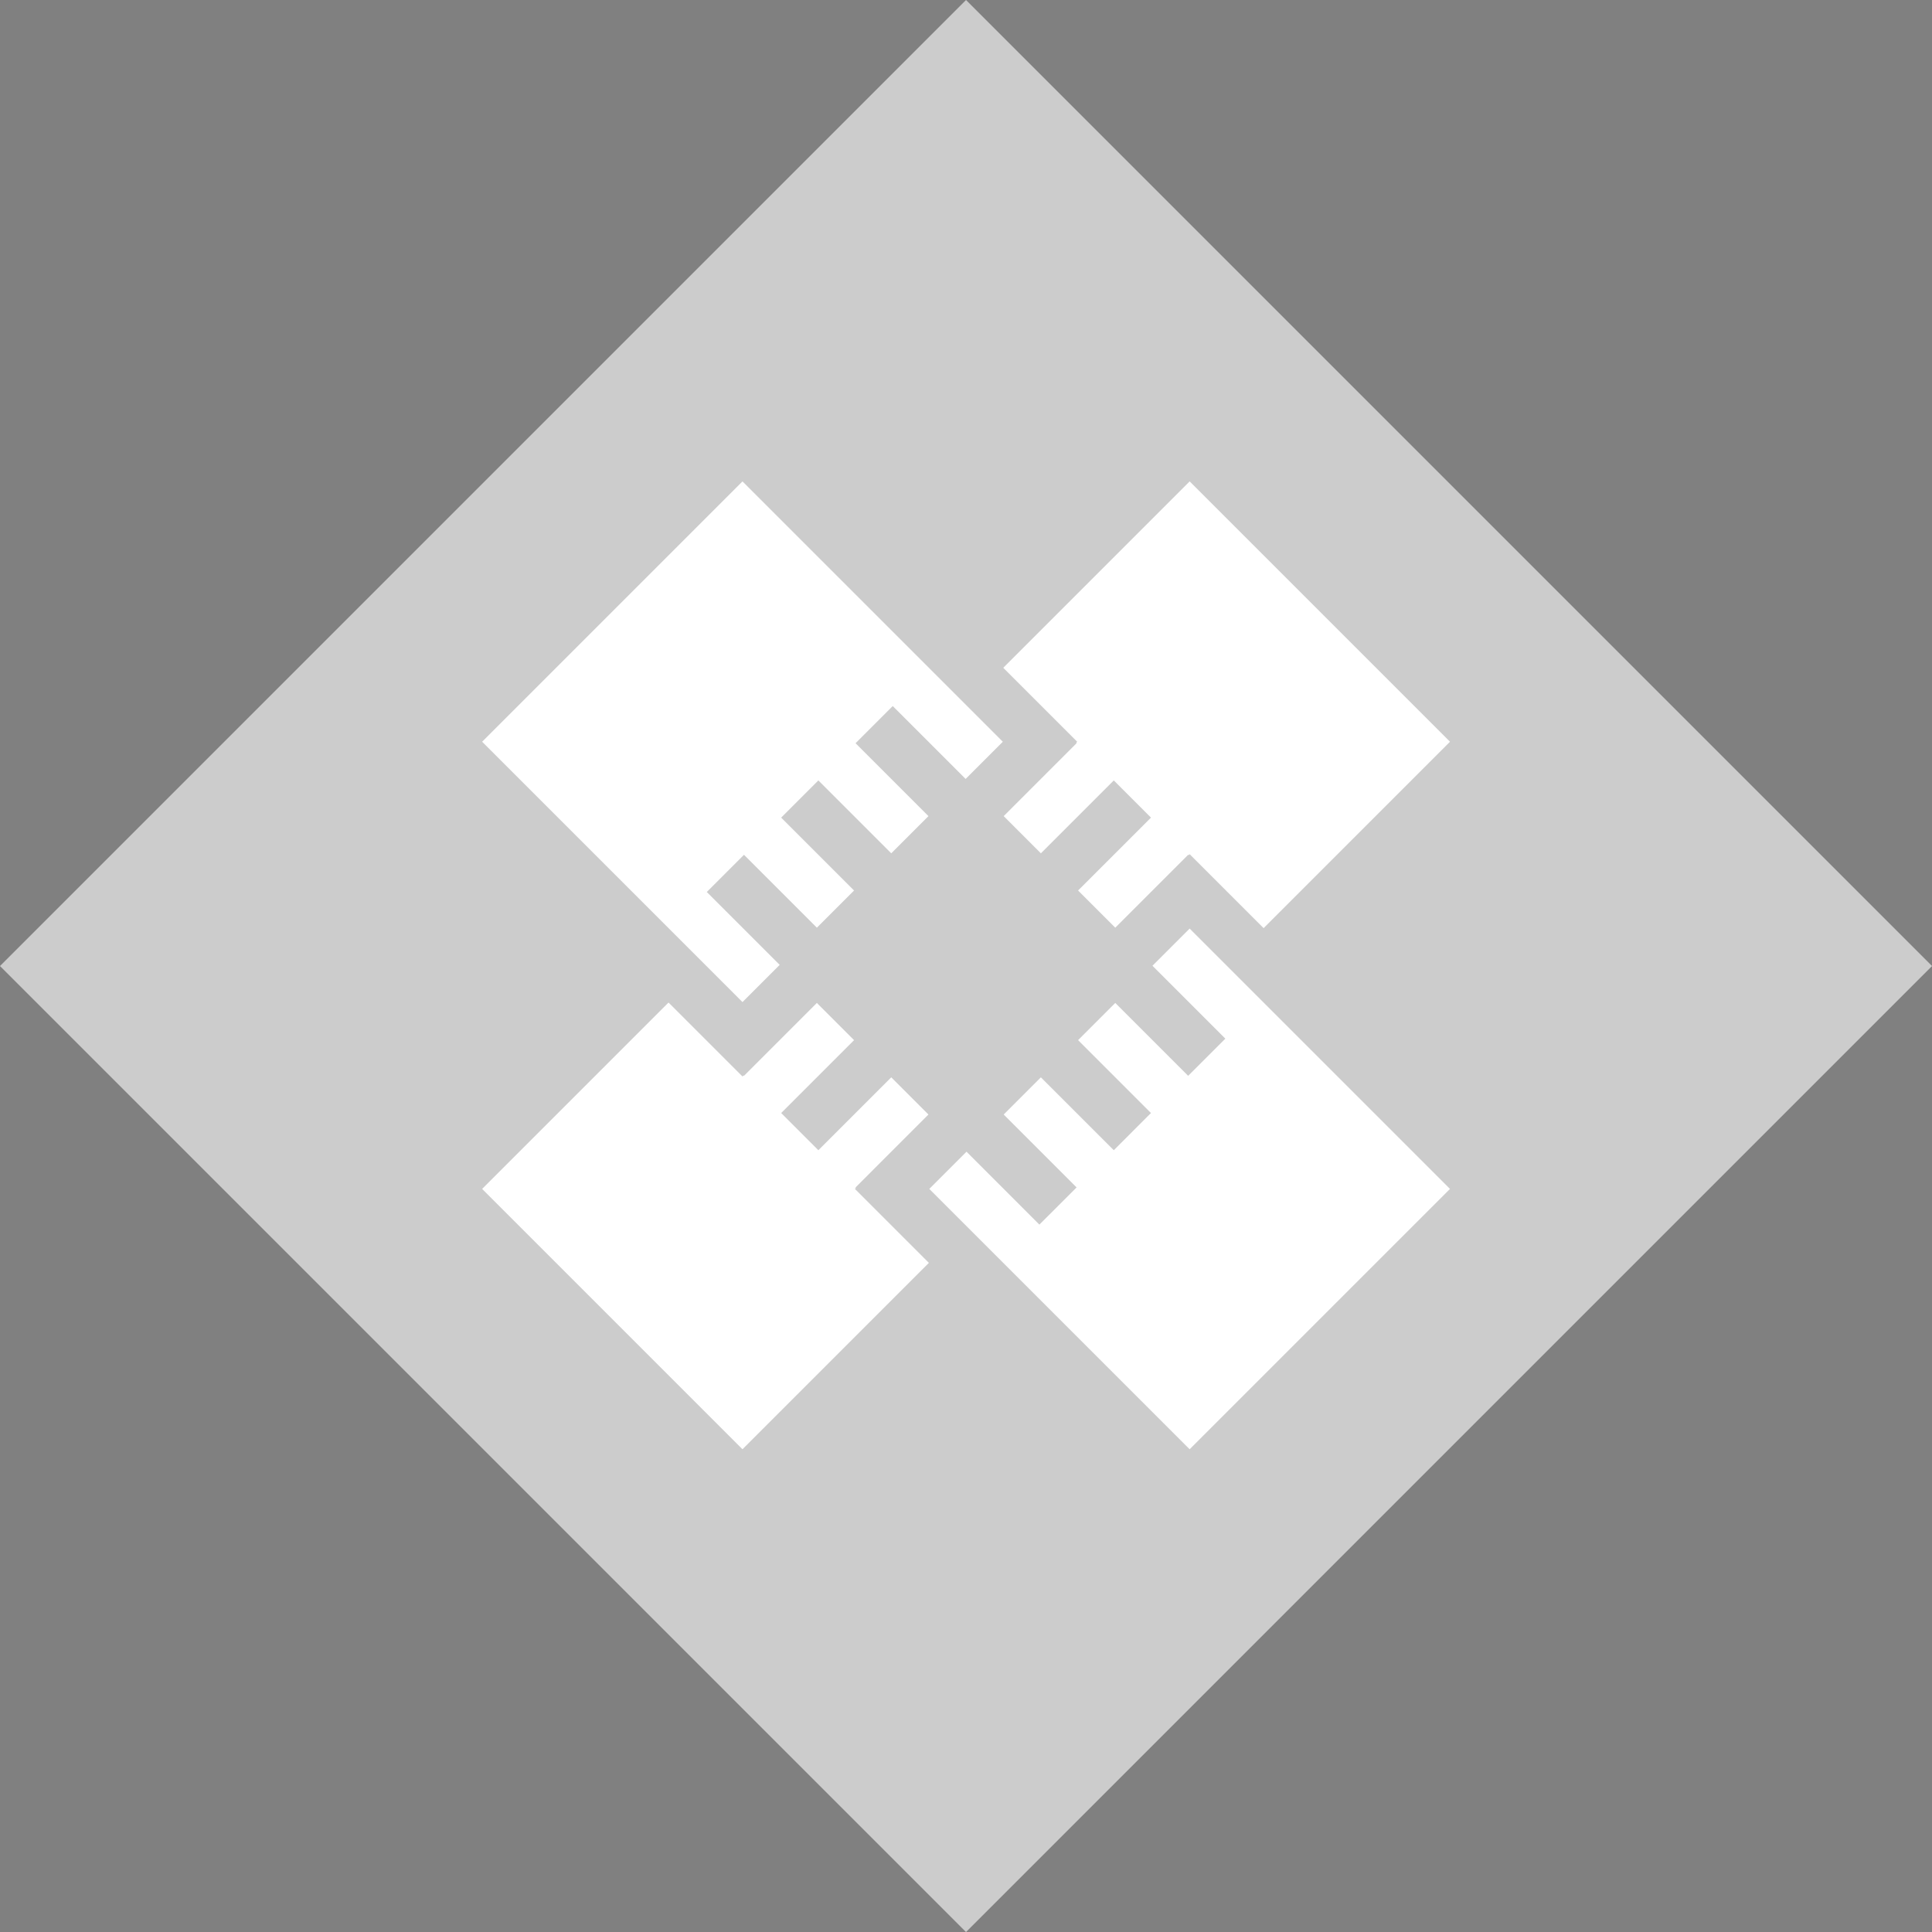<svg xmlns="http://www.w3.org/2000/svg" viewBox="0 0 1101.96 1101.99"><rect x="0" y="0" width="1101.96" height="1101.99" fill="#808080" stroke="none"/><defs><style>.cls-1,.cls-3{fill:#fff;stroke-miterlimit:10;stroke-width:30px;}.cls-1{stroke:#336;}.cls-2{fill:#ccc;}.cls-3{stroke:#ccc;stroke-linecap:square;}</style></defs><title>ubs_prot_3</title><g id="Слой_2" data-name="Слой 2"><g id="Layer_1" data-name="Layer 1"><rect class="cls-1" x="509.91" y="510.65" width="80" height="80" transform="translate(1328.12 551.16) rotate(135)"/><rect class="cls-2" x="161.37" y="161.39" width="779.22" height="779.22" transform="translate(551 -228.22) rotate(45)"/><rect class="cls-3" x="558.55" y="303.06" width="240" height="240" transform="translate(497.89 -355.89) rotate(45)"/><line class="cls-3" x1="592.84" y1="423.92" x2="551.27" y2="465.49"/><line class="cls-3" x1="635.27" y1="466.35" x2="593.69" y2="507.92"/><line class="cls-3" x1="677.69" y1="508.77" x2="636.12" y2="550.34"/><rect class="cls-3" x="303.49" y="558.12" width="240" height="240" transform="translate(243.44 1457.08) rotate(-135)"/><line class="cls-3" x1="509.2" y1="677.27" x2="550.77" y2="635.69"/><line class="cls-3" x1="466.77" y1="634.84" x2="508.34" y2="593.27"/><line class="cls-3" x1="424.35" y1="592.41" x2="465.92" y2="550.84"/><rect class="cls-3" x="558.55" y="558.12" width="240" height="240" transform="translate(1637.85 677.82) rotate(135)"/><line class="cls-3" x1="677.69" y1="592.41" x2="636.12" y2="550.84"/><line class="cls-3" x1="635.27" y1="634.84" x2="593.69" y2="593.27"/><line class="cls-3" x1="592.84" y1="677.27" x2="551.27" y2="635.69"/><rect class="cls-3" x="303.49" y="303.06" width="240" height="240" transform="translate(-175.11 423.37) rotate(-45)"/><line class="cls-3" x1="424.35" y1="508.77" x2="465.92" y2="550.34"/><line class="cls-3" x1="466.77" y1="466.35" x2="508.34" y2="507.92"/><line class="cls-3" x1="509.2" y1="423.92" x2="550.77" y2="465.49"/></g></g></svg>